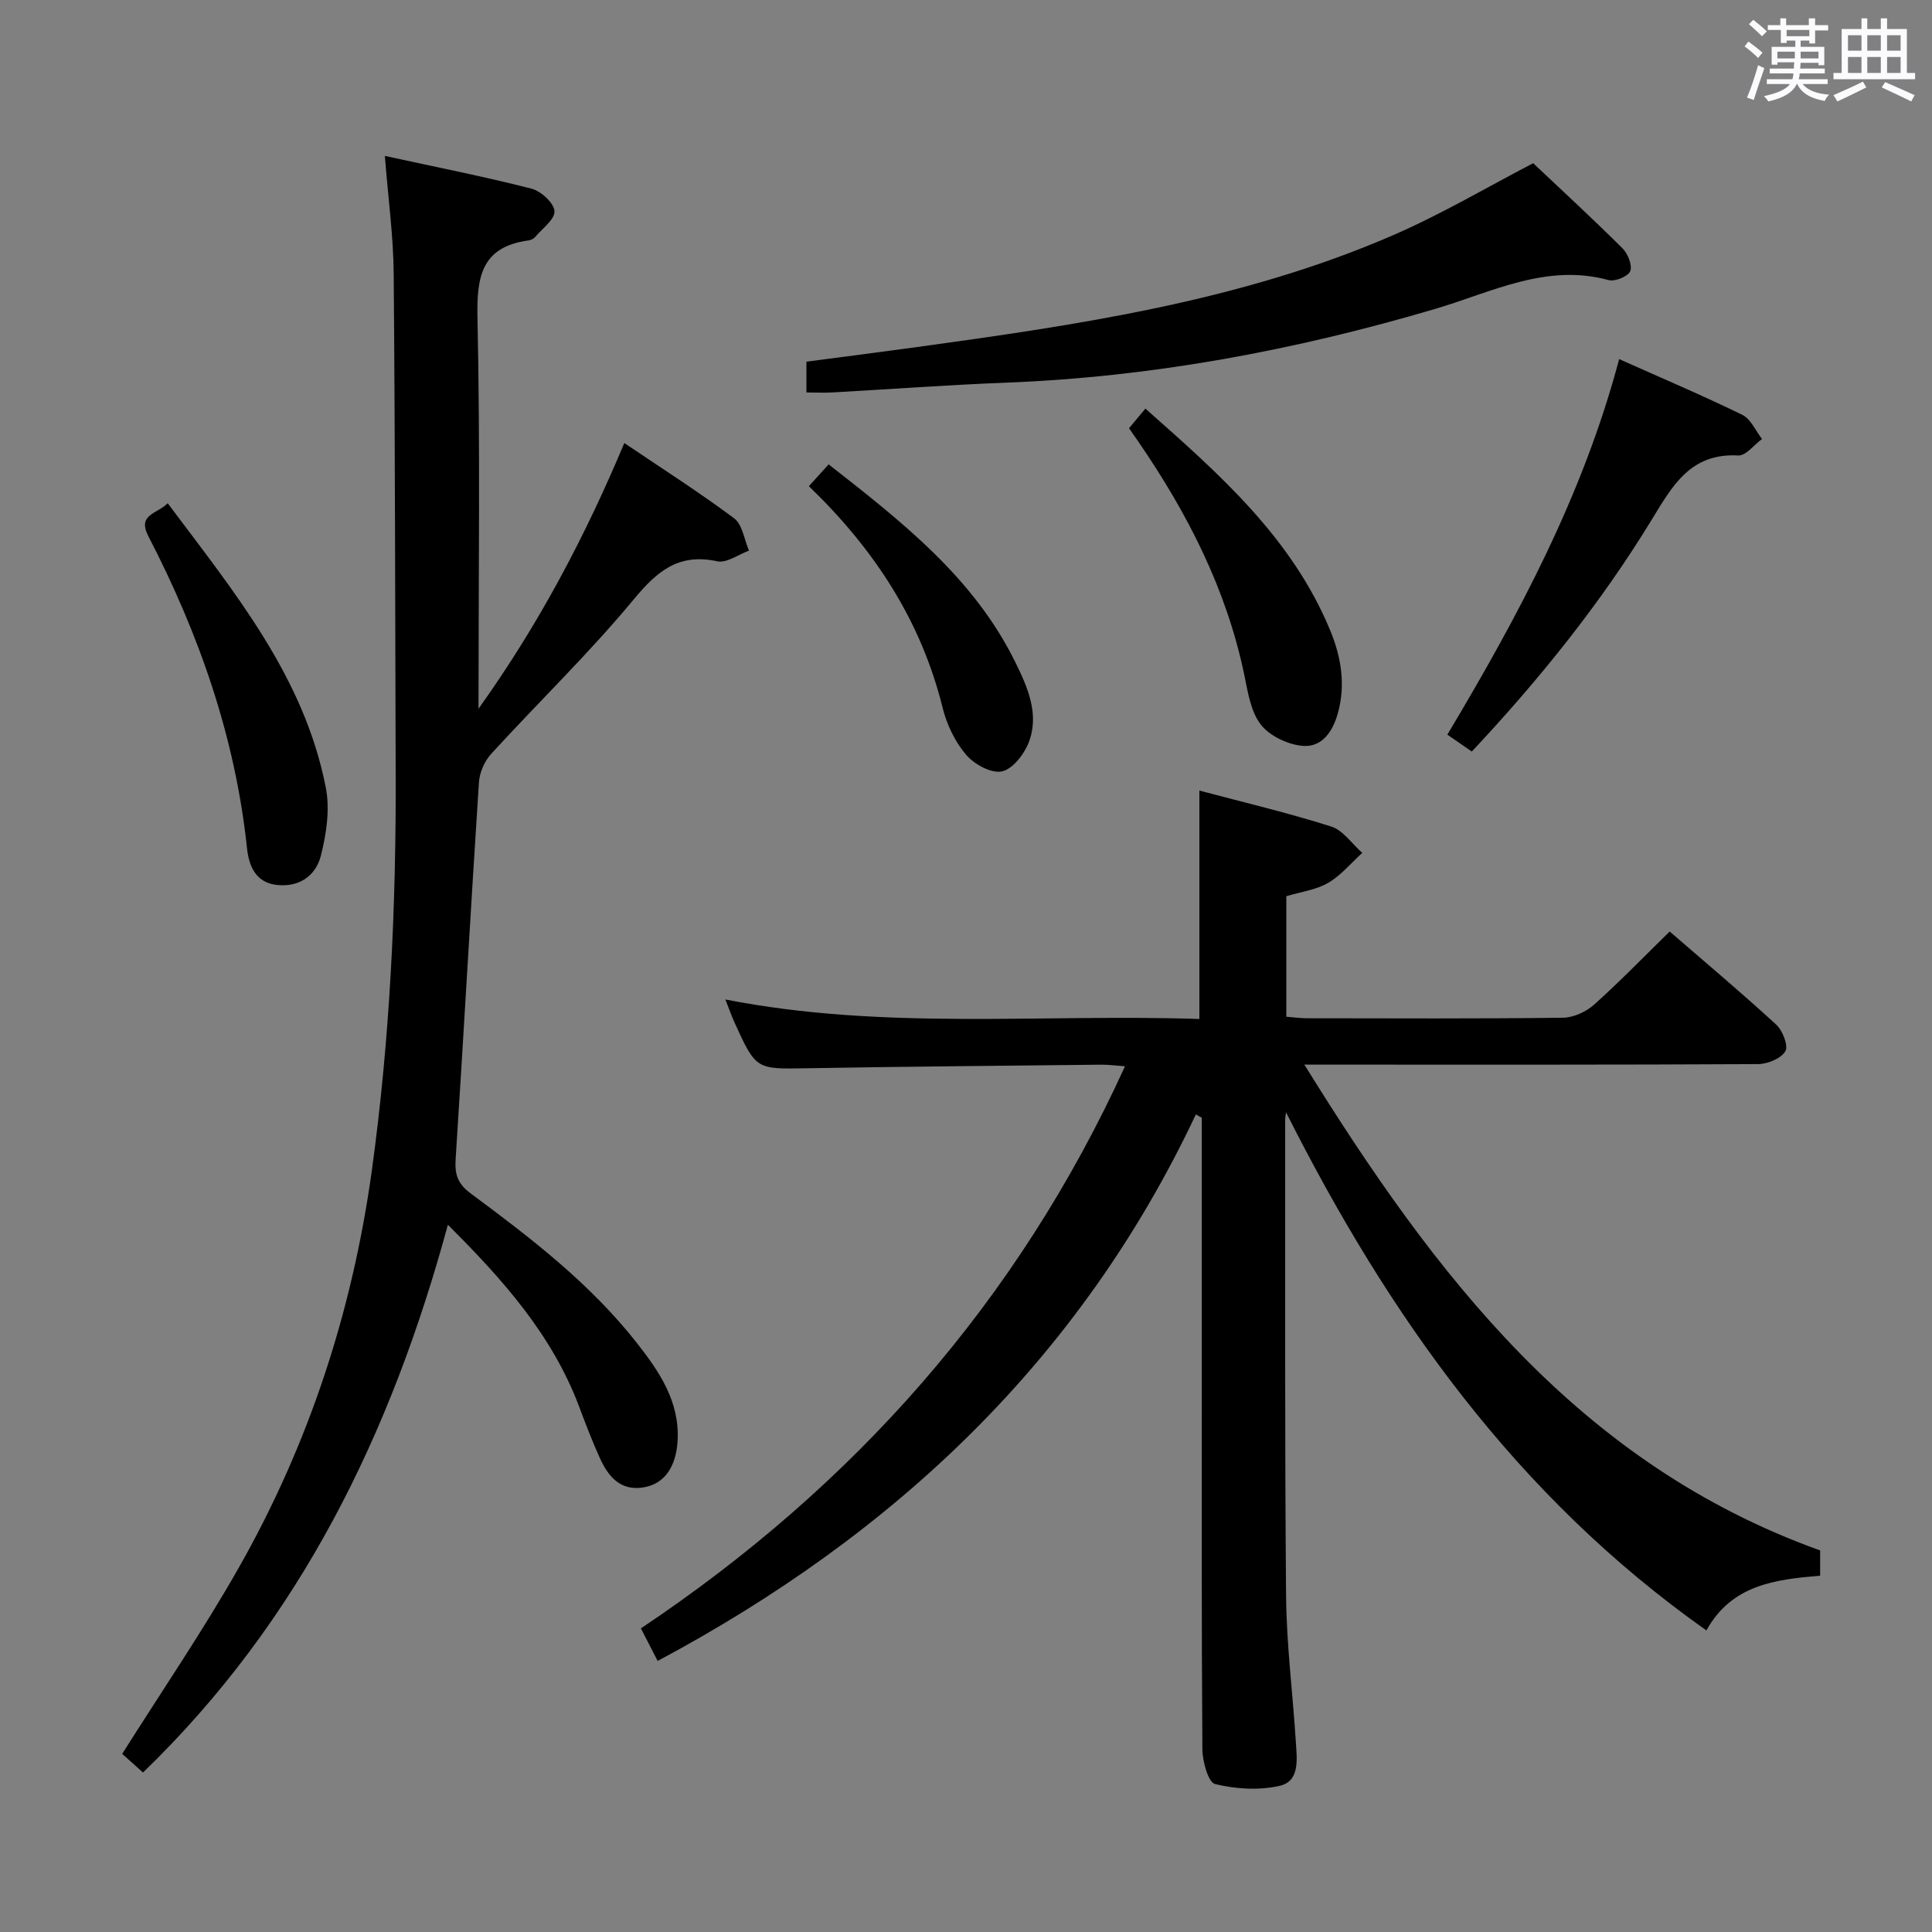 <svg enable-background="new 0 0 400 400" viewBox="0 0 400 400" xmlns="http://www.w3.org/2000/svg"><rect x="0" y="0" width="400" height="400" fill="#808080" stroke="none"/><path d="m361.2 9.6.8-1c.9.7 1.9 1.4 2.9 2.3l-.9 1.1c-1-1-2-1.8-2.8-2.4zm.5 10.6c.9-2.1 1.6-4.3 2.3-6.7.4.2.8.4 1.3.6-.7 2.1-1.5 4.3-2.2 6.6zm.4-15.2.9-.9c1 .8 2 1.6 2.8 2.4l-1 1c-.9-.9-1.8-1.7-2.7-2.5zm12.5-1.2h1.2v1.4h2.7v1.1h-2.7v2.7h-1.2v-.6h-1.8v1.3h4.9v3.8h-1.2v-.5h-3.7c0 .4-.1.9-.1 1.2h5.1v1h-5.2c0 .5-.1.9-.2 1.2h6v1h-5.2c1.1 1.3 2.9 2 5.5 2.2-.4.4-.7.8-.9 1.3-2.9-.5-4.8-1.6-5.7-3.5h-.1c-.8 1.7-2.7 2.9-5.9 3.6-.2-.4-.6-.8-.9-1.1 2.8-.6 4.6-1.4 5.4-2.5h-4.8v-1h5.3c.1-.3.2-.7.2-1.2h-4.9v-1h5c0-.4 0-.8.1-1.3h-3.5v.5h-1.2v-3.7h4.9v-1.3h-1.8v.5h-1.2v-2.7h-2.7v-1h2.6v-1.4h1.2v1.4h4.7v-1.4zm-6.6 8.3h3.6c0-.4 0-.9 0-1.4h-3.6zm1.9-4.6h4.7v-1.3h-4.7zm6.6 3.2h-3.7v1.4h3.7z" fill="#fbfafc"/><path d="m385.3 3.8h1.3v2.2h2.8v-2.2h1.3v2.2h4.1v9.1h1.7v1.3h-16.9v-1.3h1.7v-9.1h4.1v-2.2zm.4 13.1.7 1.2c-1.8.9-3.8 1.9-6 2.9-.2-.4-.5-.8-.8-1.3 2.3-1 4.3-1.9 6.1-2.8zm-3.1-6.4h2.8v-3.2h-2.8zm0 4.6h2.8v-3.3h-2.8zm4-4.6h2.8v-3.2h-2.8zm0 4.6h2.8v-3.3h-2.8zm3.7 1.9c2.1.9 4.1 1.8 6.1 2.7l-.7 1.3c-2.2-1.1-4.2-2-6.1-2.9zm3.2-9.7h-2.8v3.2h2.8v-3.1zm-2.8 7.8h2.8v-3.3h-2.8z" fill="#fbfafc"/><g fill="#010000"><path d="m270.05 220.41c27.12 43.78 56.81 82.64 106.79 100.59v5.23c-9.24.79-18.27 1.82-23.55 11.33-39.34-27.76-65.84-65.17-87.04-107.29-.06.56-.17 1.12-.17 1.69.03 32.83-.1 65.66.19 98.49.09 10.12 1.4 20.23 2.03 30.35.22 3.46.84 7.99-3.37 8.94-4.26.97-9.09.67-13.36-.37-1.42-.34-2.61-4.69-2.63-7.22-.19-26.66-.12-53.33-.12-79.99 0-15.33 0-30.66 0-46 0-1.58 0-3.16 0-4.74-.41-.23-.82-.46-1.23-.69-23.89 50.68-62.3 86.93-111.43 113.15-1.01-1.97-2.11-4.1-3.47-6.74 44.04-29.46 77.95-67.56 100.23-116.38-2-.14-3.45-.34-4.89-.33-20.31.22-40.62.39-60.93.74-10.57.18-10.57.34-15.05-9.53-.61-1.34-1.09-2.74-1.87-4.71 32.76 6.43 65.39 2.95 98.14 4.04 0-15.93 0-31.29 0-47.29 9.17 2.44 18.33 4.6 27.28 7.44 2.47.78 4.31 3.58 6.44 5.46-2.33 2.11-4.4 4.66-7.06 6.21-2.5 1.45-5.62 1.85-8.66 2.76v24.95c1.43.11 2.86.32 4.29.32 17.66.02 35.33.11 52.99-.11 2.18-.03 4.77-1.22 6.43-2.7 5.32-4.76 10.3-9.91 15.66-15.15 7.34 6.35 14.84 12.65 22.05 19.27 1.33 1.22 2.56 4.39 1.9 5.51-.89 1.51-3.66 2.65-5.63 2.67-29 .16-57.99.11-86.99.11-1.81-.01-3.61-.01-6.97-.01z"/><path d="m79.68 32.28c10.69 2.33 20.58 4.28 30.33 6.77 1.98.51 4.68 2.96 4.79 4.66.11 1.71-2.56 3.64-4.07 5.42-.3.35-.86.58-1.33.65-9.82 1.35-10.73 7.62-10.54 16.22.57 26.47.21 52.96.21 80.74 12.58-17.62 22.05-35.63 30.19-55.01 7.99 5.4 15.56 10.22 22.73 15.58 1.73 1.29 2.09 4.41 3.08 6.69-2.2.8-4.63 2.63-6.57 2.21-8-1.73-12.44 2.02-17.32 7.92-9.22 11.13-19.68 21.22-29.45 31.91-1.39 1.51-2.44 3.87-2.57 5.91-1.7 26.03-3.15 52.08-4.83 78.12-.2 3.17.48 5.06 3.15 7.04 12.44 9.22 24.75 18.66 34.41 30.98 4.65 5.93 8.86 12.12 8.4 20.22-.31 5.39-2.73 8.91-7.02 9.63-4.88.82-7.37-2.29-9.11-6.14-1.57-3.47-2.93-7.04-4.27-10.61-5.54-14.71-15.61-26.11-27.16-37.61-11.77 43.3-30.6 81.97-63.12 113.4-1.58-1.42-3.11-2.79-4.31-3.86 8.22-13.04 16.76-25.53 24.19-38.64 14.47-25.53 23.46-53 27.49-82.11 3.76-27.24 5.04-54.61 4.94-82.07-.12-34.48-.11-68.96-.41-103.44-.04-7.77-1.12-15.52-1.83-24.58z"/><path d="m166.96 81.26c0-2.38 0-4.02 0-6.38 7.41-.98 14.92-1.93 22.42-2.96 33.73-4.64 67.45-9.52 99.01-23.21 10.14-4.4 19.73-10.09 29.04-14.92 6.01 5.68 12.37 11.53 18.49 17.62 1.11 1.11 2.07 3.5 1.6 4.73-.41 1.08-3.16 2.21-4.47 1.85-12.87-3.51-24.13 2.47-35.73 5.91-29.12 8.62-58.72 14.16-89.11 15.33-11.96.46-23.91 1.35-35.86 2.02-1.62.09-3.24.01-5.39.01z"/><path d="m335.23 74.35c8.91 3.98 17.31 7.54 25.5 11.54 1.76.86 2.74 3.29 4.08 5-1.65 1.2-3.35 3.5-4.93 3.41-9.95-.54-13.66 6.35-17.99 13.43-10.51 17.21-23.12 32.88-37.17 47.87-1.75-1.21-3.31-2.28-5.06-3.5 14.71-24.64 28.05-49.47 35.57-77.75z"/><path d="m34.72 104.19c13.76 18.39 28.27 35.91 32.74 58.91.87 4.49.12 9.59-1.04 14.11-1.05 4.09-4.48 6.56-9.19 6-4.42-.52-5.72-4.15-6.08-7.52-2.43-22.97-9.88-44.3-20.43-64.66-2.36-4.57 1.82-4.61 4-6.84z"/><path d="m233.75 88.66c1.11-1.33 2.06-2.46 3.39-4.06 15.23 13.47 30.34 26.71 38.28 45.96 2.24 5.43 3.21 11.14 1.59 17.03-1.06 3.87-3.3 7.21-7.38 6.83-3.05-.29-6.78-2.06-8.6-4.41-2.08-2.68-2.67-6.68-3.4-10.22-3.68-17.73-11.73-33.45-21.87-48.24-.57-.81-1.13-1.63-2.01-2.89z"/><path d="m167.47 100.66c1.51-1.66 2.7-2.98 4.09-4.52 15.25 11.94 30.07 23.51 38.64 40.94 2.56 5.2 5.06 10.8 2.77 16.67-.96 2.46-3.38 5.55-5.59 5.97-2.23.43-5.72-1.51-7.39-3.49-2.28-2.69-3.98-6.24-4.83-9.69-4.45-17.99-14.1-32.78-27.69-45.88z"/></g></svg>